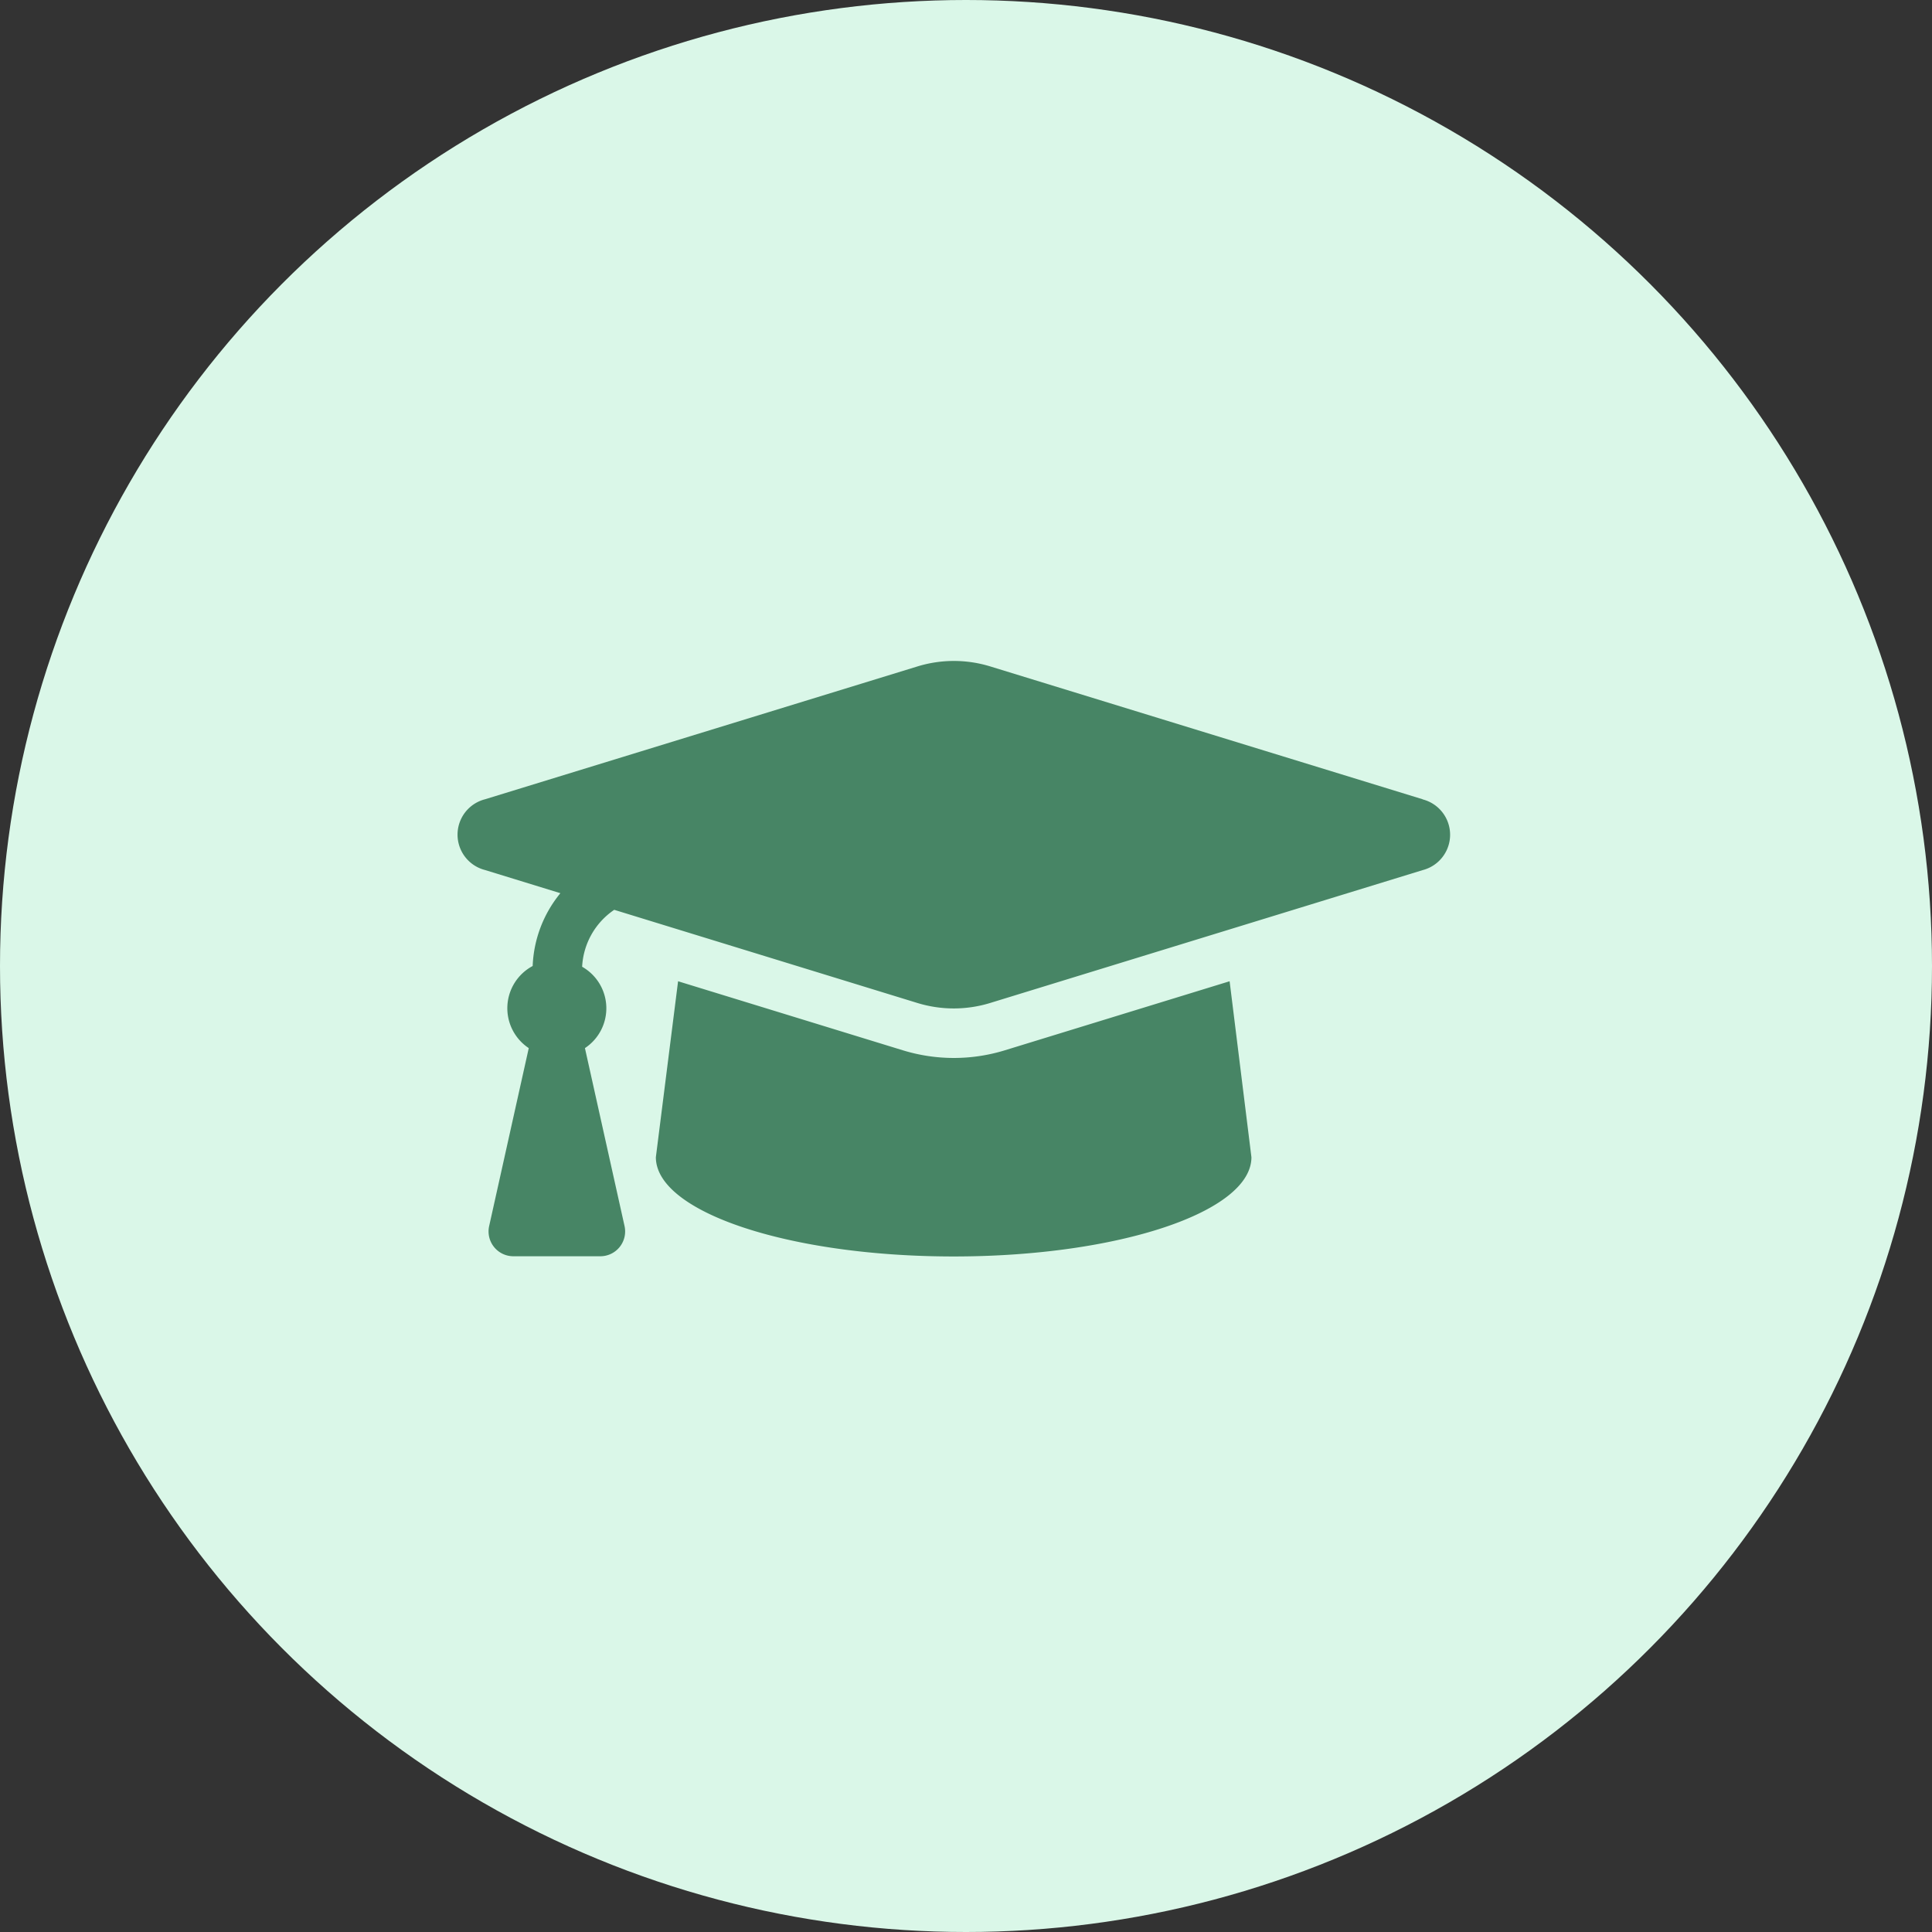 <svg xmlns="http://www.w3.org/2000/svg" width="38" height="38" viewBox="0 0 38 38"><rect x="0" y="0" width="38" height="38" fill="#333333" stroke="none"/><defs><style>.a{fill:#daf7e8;}.b{fill:#478565;}</style></defs><circle class="a" cx="19" cy="19" r="19"/><path class="b" d="M18.983,7.221,10.475,4.607a2.437,2.437,0,0,0-1.427,0L.539,7.221a.718.718,0,0,0,0,1.391l1.483.456A2.4,2.4,0,0,0,1.477,10.5.941.941,0,0,0,1.4,12.115l-.779,3.5a.488.488,0,0,0,.476.594H2.808a.488.488,0,0,0,.476-.594l-.779-3.5a.939.939,0,0,0-.055-1.6,1.439,1.439,0,0,1,.631-1.12l5.965,1.833a2.439,2.439,0,0,0,1.427,0l8.509-2.614a.718.718,0,0,0,0-1.391Zm-8.222,4.938a3.415,3.415,0,0,1-2,0L4.337,10.8,3.9,14.261c0,1.078,2.622,1.952,5.857,1.952s5.857-.874,5.857-1.952L15.185,10.8l-4.424,1.359Z" transform="translate(9 8.5)"/></svg>
